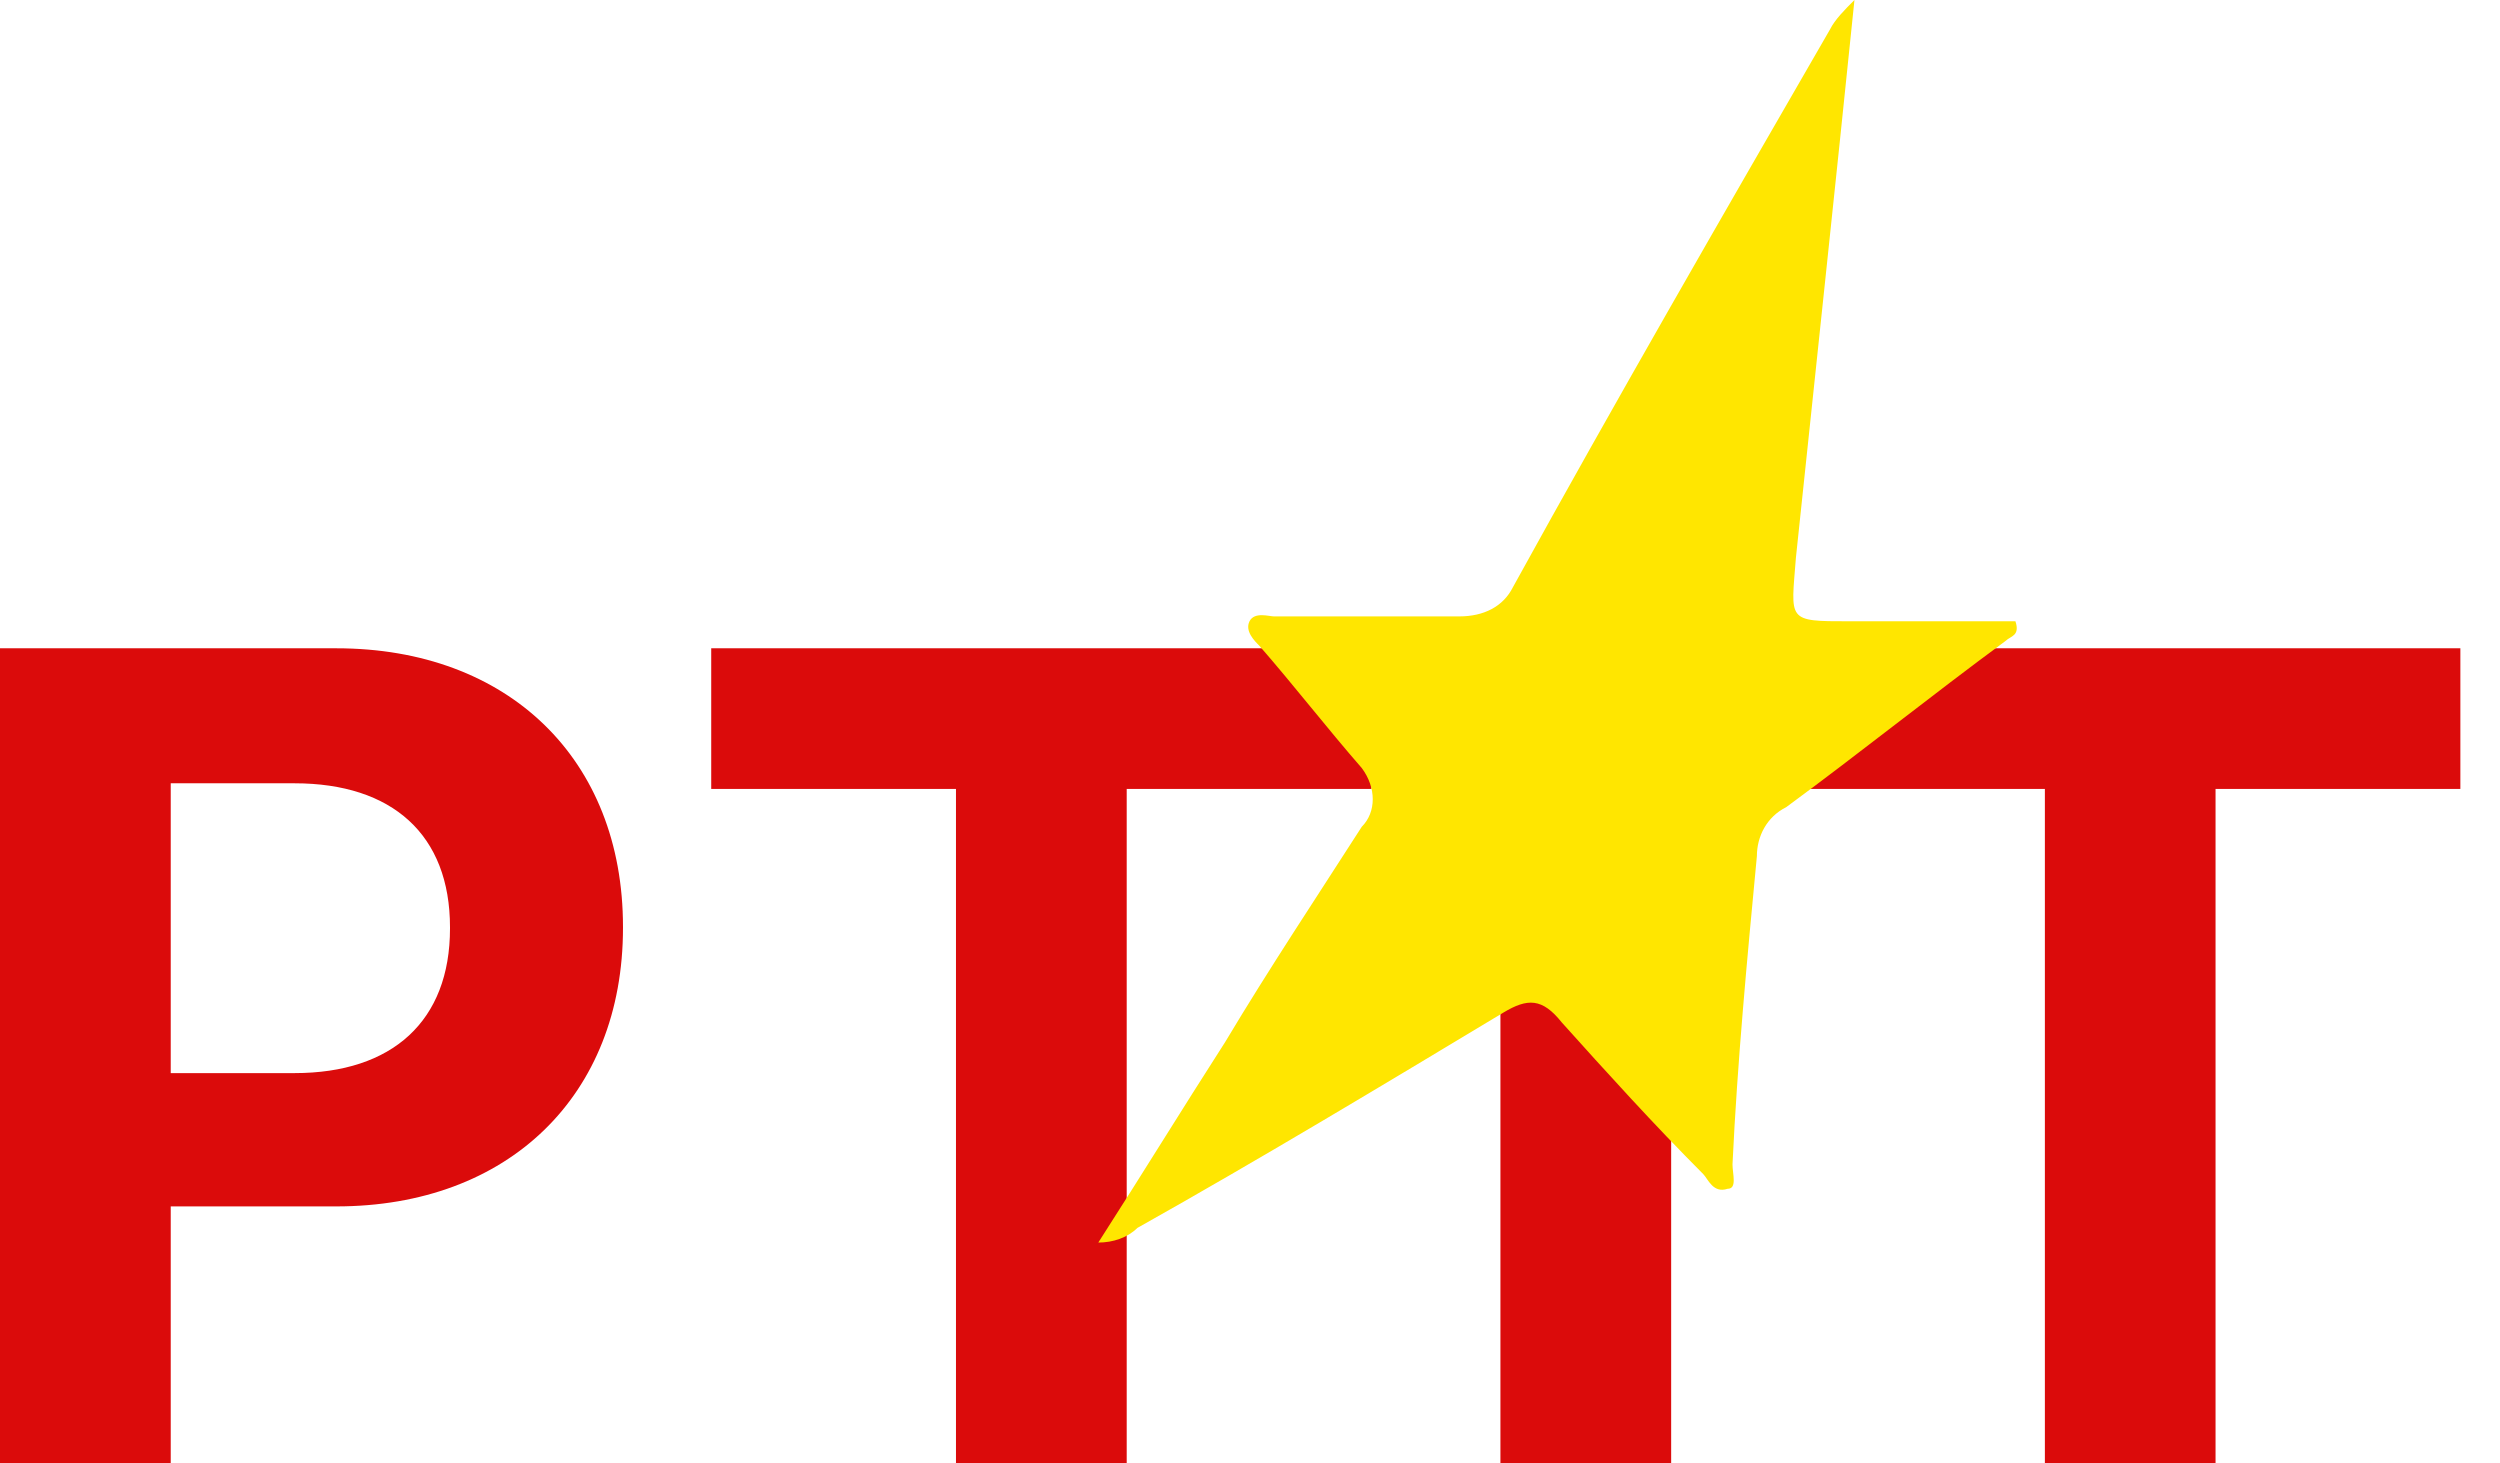 <svg width="41" height="24" viewBox="0 0 41 24" fill="none" xmlns="http://www.w3.org/2000/svg">
<path d="M0 24V10.632H5.516C8.335 10.632 10.217 12.448 10.217 15.199V15.218C10.217 17.969 8.335 19.785 5.516 19.785H2.8V24H0ZM4.83 12.846H2.8V17.599H4.83C6.434 17.599 7.38 16.746 7.38 15.227V15.208C7.38 13.689 6.434 12.846 4.83 12.846ZM15.678 24V12.939H11.664V10.632H22.492V12.939H18.478V24H15.678ZM24.607 24V10.632H27.407V24H24.607ZM33.536 24V12.939H29.521V10.632H40.35V12.939H36.335V24H33.536Z" fill="#DB0B0B"/>
<path d="M30.413 0C30.093 3.129 29.773 6.097 29.453 9.146C29.373 10.189 29.293 10.189 30.333 10.189H33.053C33.133 10.43 32.973 10.43 32.893 10.51C31.693 11.393 30.493 12.355 29.293 13.238C28.973 13.398 28.813 13.719 28.813 14.04C28.653 15.725 28.493 17.41 28.413 19.095C28.413 19.255 28.493 19.496 28.333 19.496C28.093 19.576 28.013 19.336 27.933 19.255C27.133 18.453 26.333 17.57 25.613 16.768C25.293 16.367 25.053 16.367 24.653 16.608C22.653 17.811 20.653 19.015 18.653 20.138C18.492 20.298 18.253 20.378 18.012 20.378C18.733 19.255 19.372 18.212 20.093 17.089C20.812 15.886 21.613 14.682 22.333 13.559C22.573 13.318 22.573 12.917 22.333 12.596C21.773 11.954 21.213 11.232 20.653 10.59C20.573 10.51 20.413 10.35 20.492 10.189C20.573 10.029 20.812 10.109 20.893 10.109C21.933 10.109 22.973 10.109 23.933 10.109C24.333 10.109 24.653 9.949 24.813 9.628C26.493 6.579 28.253 3.53 30.013 0.481C30.093 0.321 30.253 0.16 30.413 0Z" fill="#FFE600"/>
</svg>
